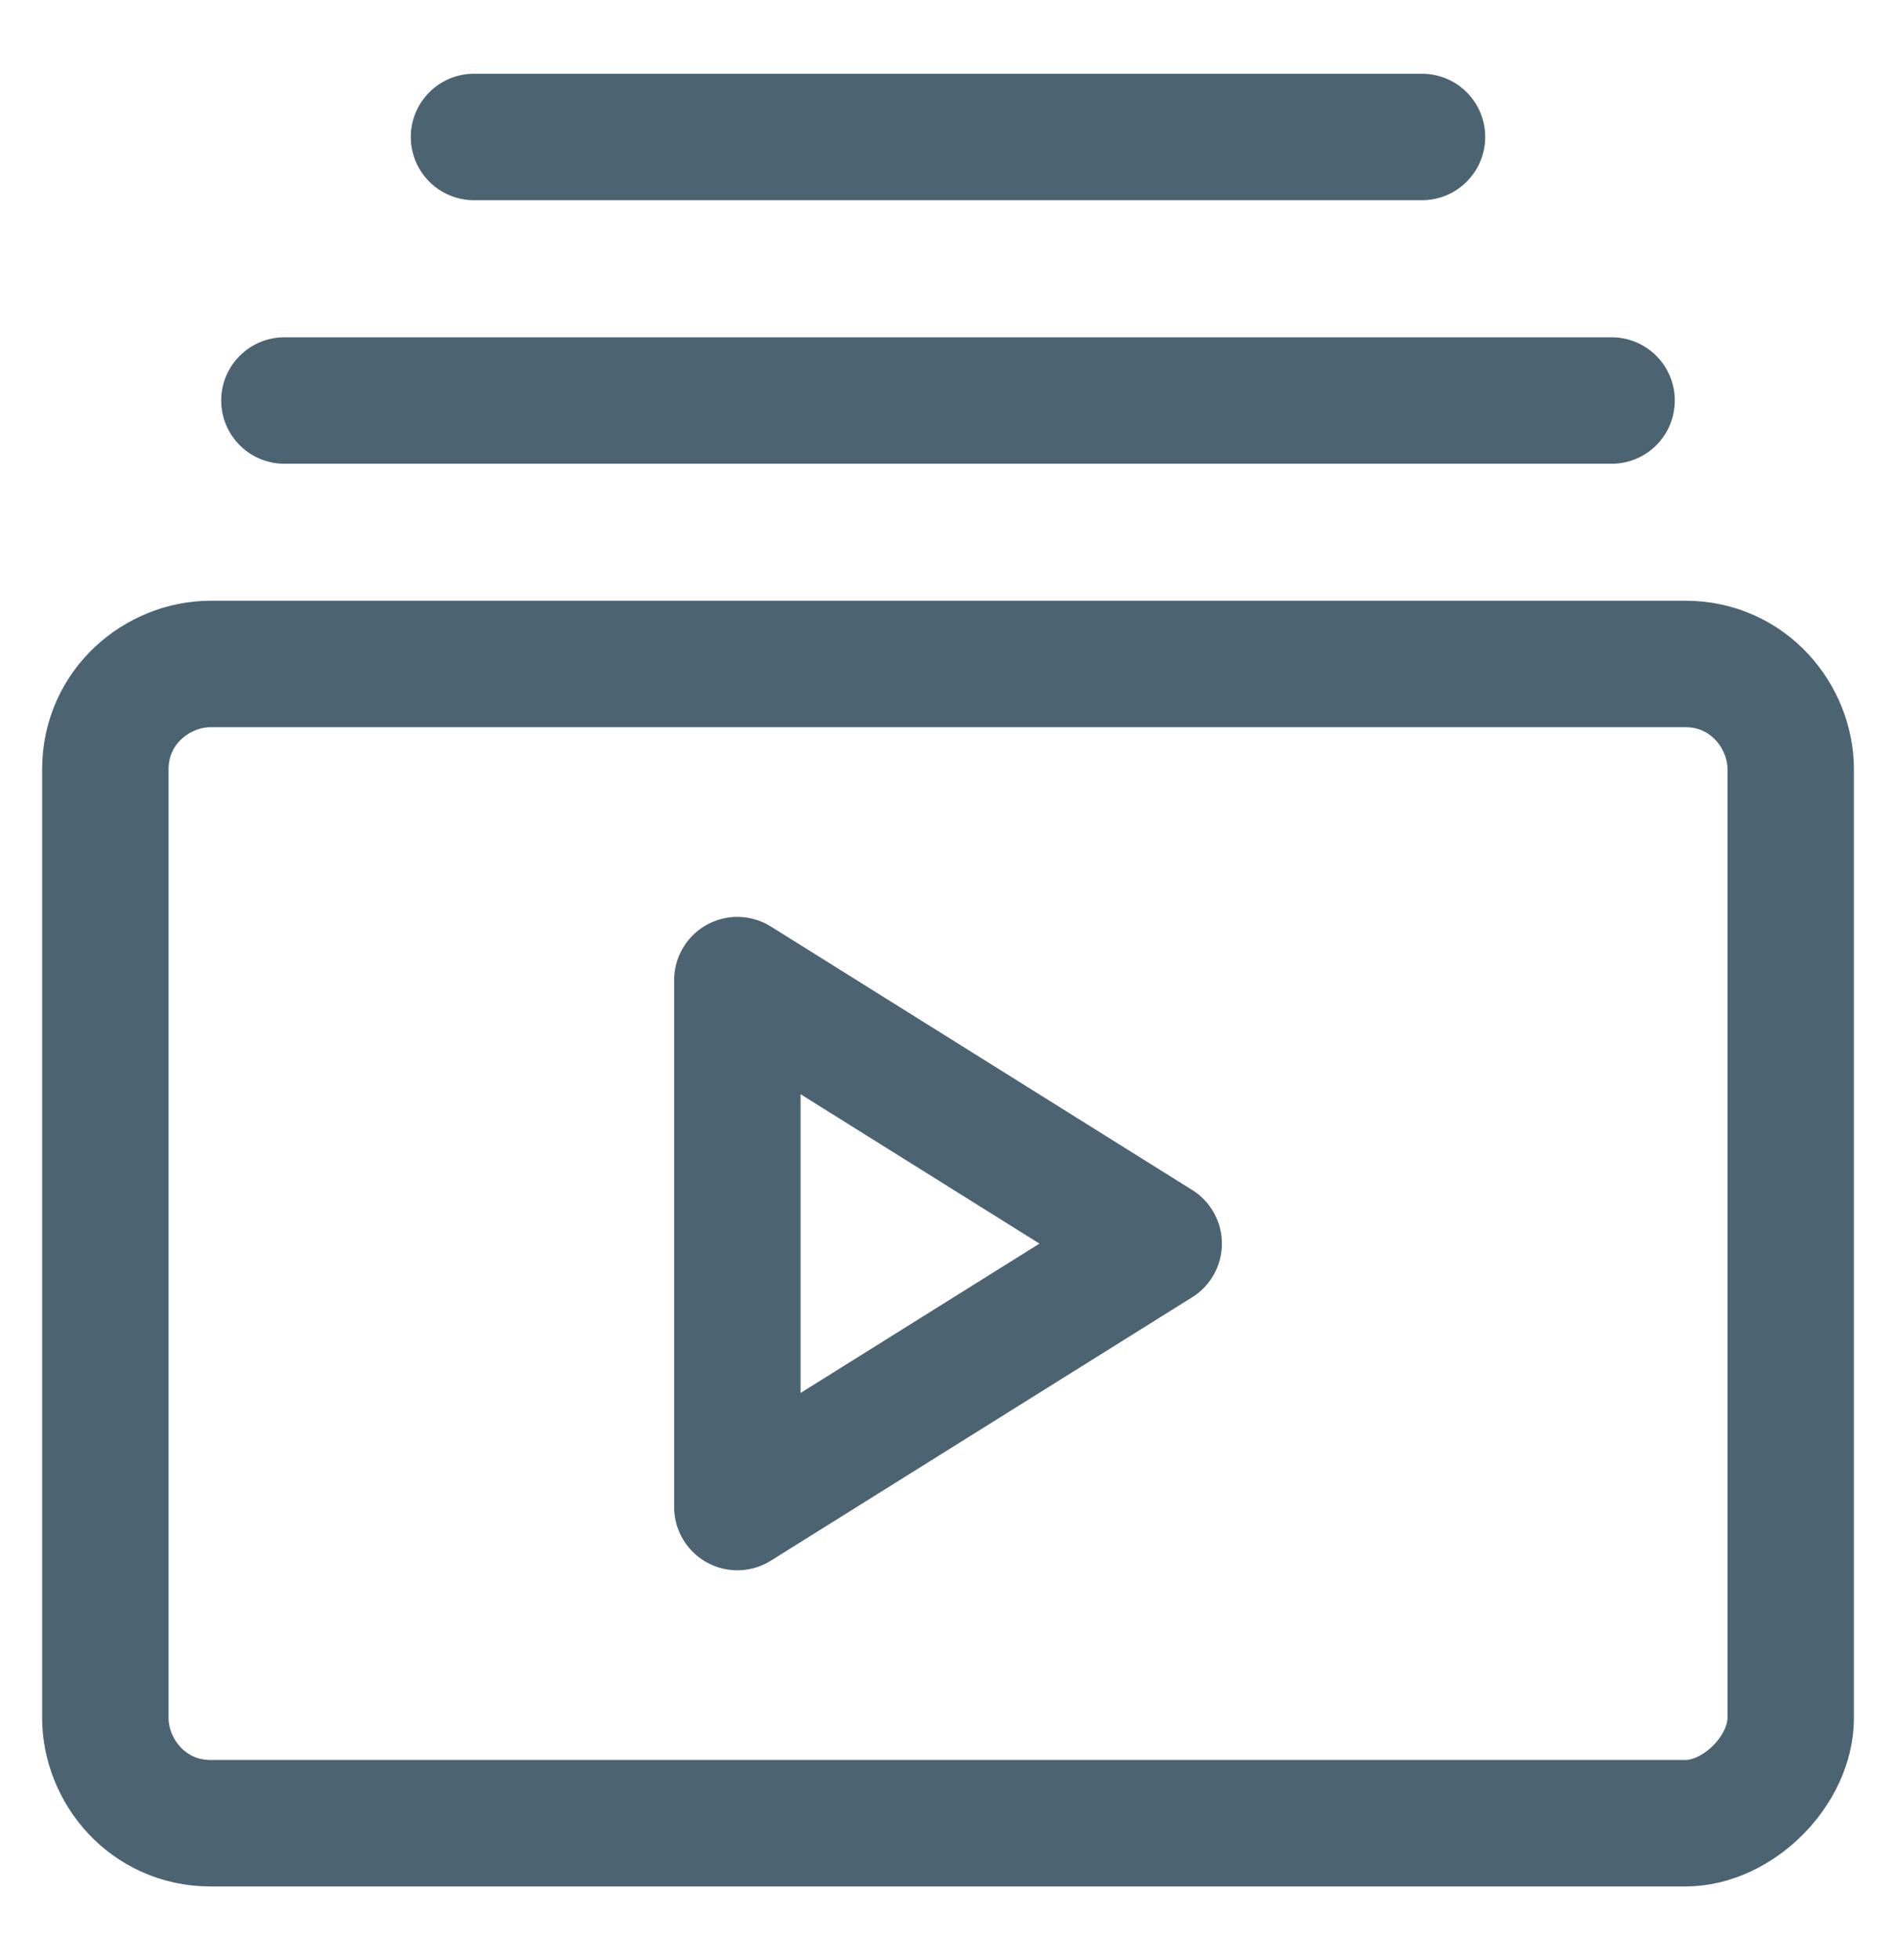<svg width="30" height="31" viewBox="0 0 30 31" fill="none" xmlns="http://www.w3.org/2000/svg">
<g id="icons-51">
<path id="Vector" d="M26.667 28.833H3.334C2.334 28.833 1.667 28 1.667 27.167V12.167C1.667 11.167 2.5 10.5 3.334 10.5H26.667C27.667 10.5 28.334 11.333 28.334 12.167V27.167C28.334 28 27.5 28.833 26.667 28.833Z" stroke="#4C6372" stroke-width="2" stroke-miterlimit="10" stroke-linecap="round" stroke-linejoin="round"/>
<path id="Vector_2" d="M18.334 19.667L11.667 15.5V23.833L18.334 19.667Z" stroke="#4C6372" stroke-width="2" stroke-miterlimit="10" stroke-linecap="round" stroke-linejoin="round"/>
<path id="Vector_3" d="M4.5 6.334H25.5" stroke="#4C6372" stroke-width="2" stroke-miterlimit="10" stroke-linecap="round" stroke-linejoin="round"/>
<path id="Vector_4" d="M7.5 2.166H22.5" stroke="#4C6372" stroke-width="2" stroke-miterlimit="10" stroke-linecap="round" stroke-linejoin="round"/>
</g>
</svg>
